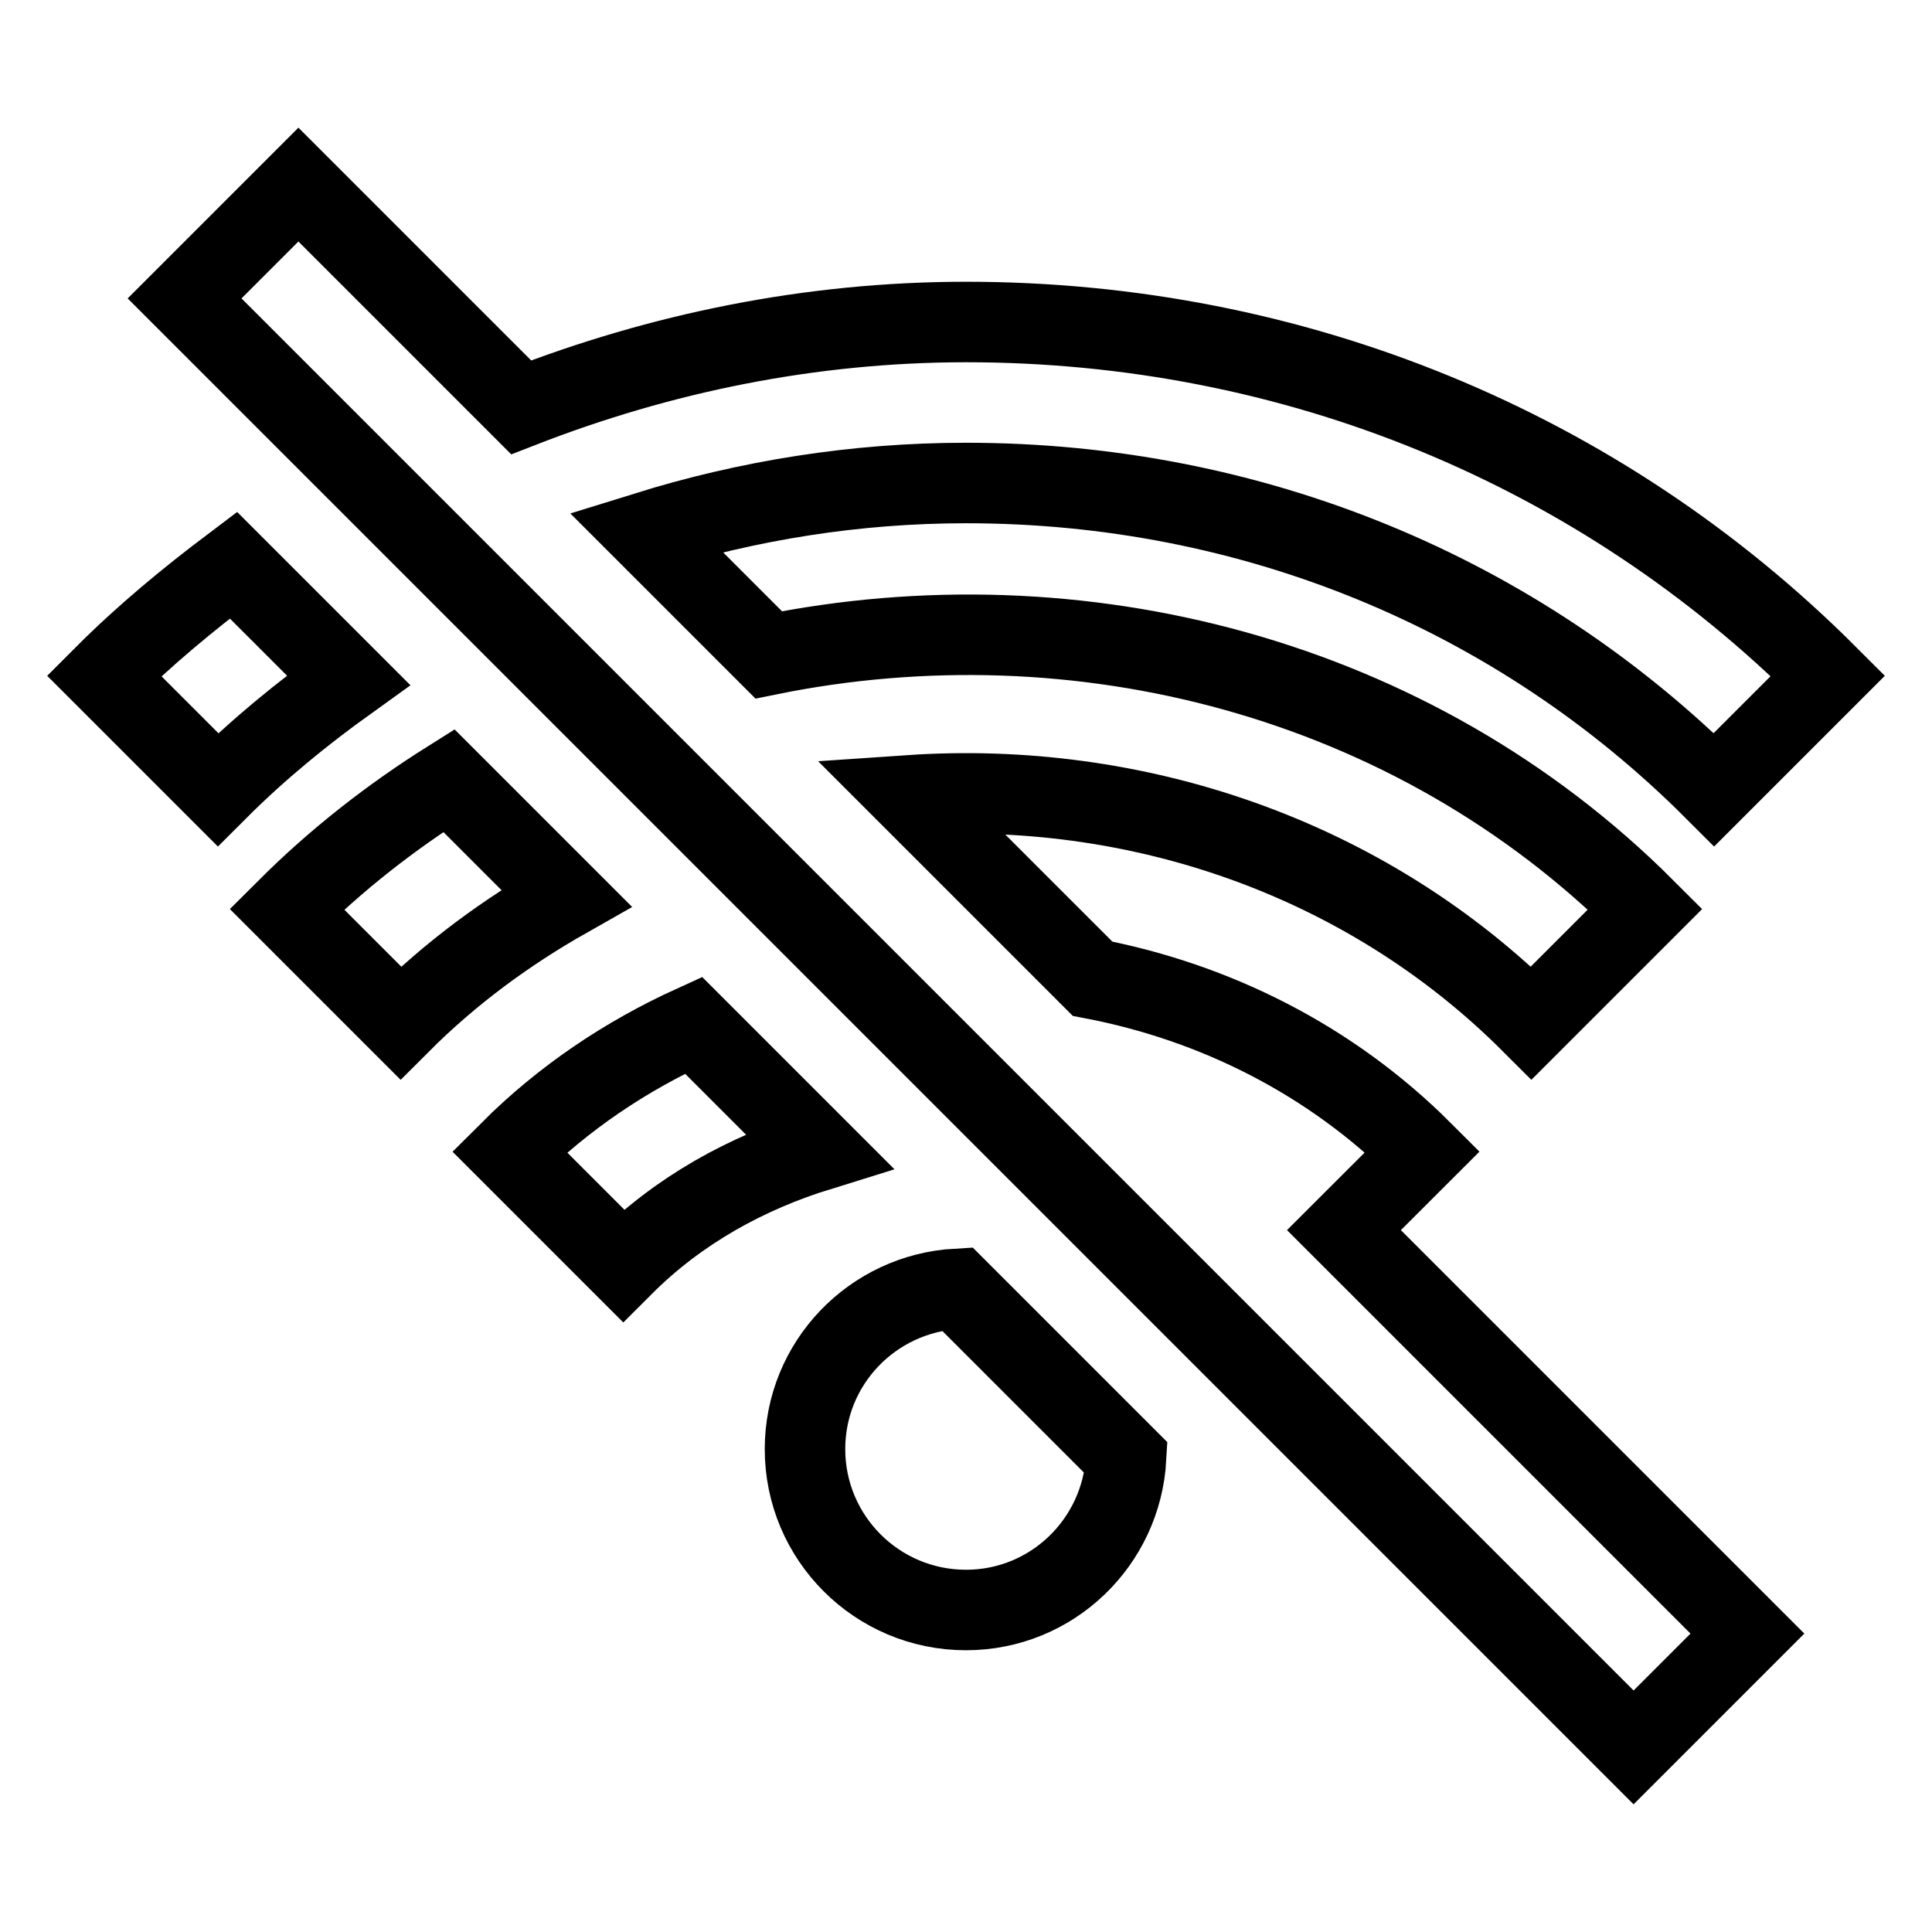 <svg xmlns="http://www.w3.org/2000/svg" fill="none" stroke="currentColor" viewBox="0 0 24 24"><path d="M1.293 8.395l1.414 1.414C3.211 9.305 3.759 8.859 4.329 8.45L2.9 7.021C2.34 7.443 1.796 7.891 1.293 8.395zM6.474 5.06L3.707 2.293 2.293 3.707l18 18 1.414-1.414-5.012-5.012.976-.975c-1.145-1.145-2.585-1.858-4.099-2.148L11.294 9.88c2.789-.191 5.649.748 7.729 2.827l1.414-1.414c-2.898-2.899-7.061-3.936-10.888-3.158L8.024 6.61C9.291 6.216 10.625 6 12 6c3.537 0 6.837 1.353 9.293 3.809l1.414-1.414C19.874 5.561 16.071 4 12 4 10.066 4.001 8.209 4.384 6.474 5.06zM3.563 11.293l1.414 1.414c.622-.622 1.319-1.132 2.058-1.551L5.576 9.697C4.859 10.148 4.181 10.676 3.563 11.293zM6.329 14.307l1.414 1.414c.692-.692 1.535-1.151 2.429-1.428l-1.557-1.557C7.782 13.115 7.003 13.633 6.329 14.307zM13.989 18.11l-2.1-2.1C10.838 16.069 10 16.933 10 18c-.001 1.104.895 2 2 2C13.066 20 13.931 19.162 13.989 18.11z"/></svg>